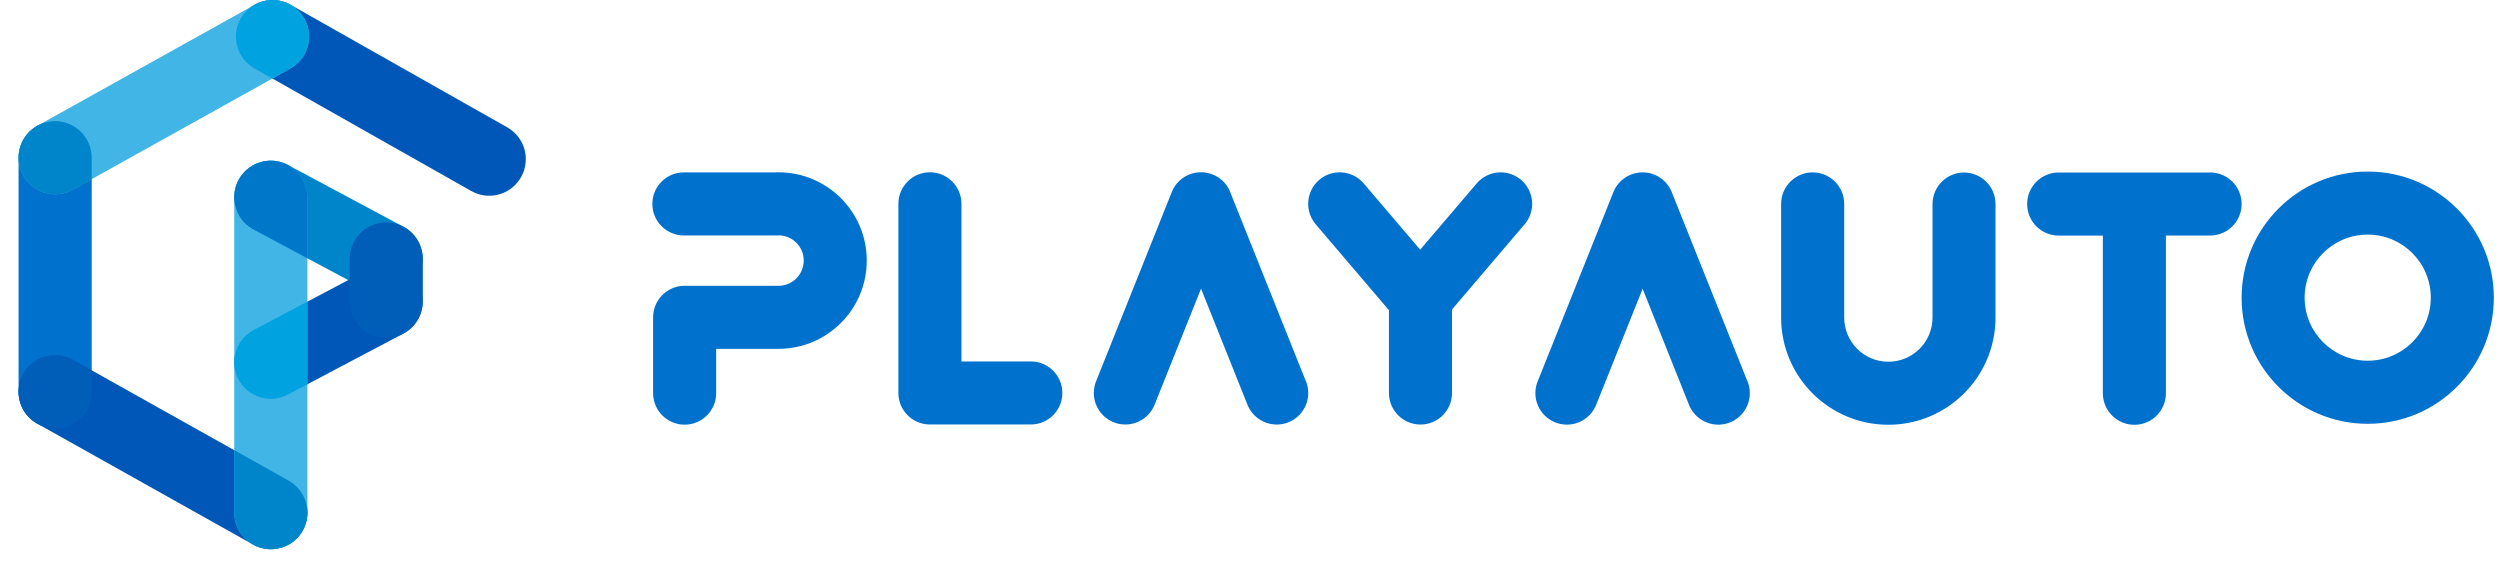 <svg width="101" height="23" viewBox="0 0 101 23" fill="none" xmlns="http://www.w3.org/2000/svg">
<path d="M41.647 14.604H38.843V8.235C38.843 7.532 38.273 6.96 37.569 6.96C36.865 6.96 36.295 7.53 36.295 8.235V15.877C36.295 16.571 36.849 17.132 37.538 17.149H41.645C42.349 17.149 42.919 16.579 42.919 15.875C42.919 15.171 42.349 14.601 41.645 14.601" fill="#0072CE"/>
<path d="M52.739 15.355L49.705 7.772C49.698 7.755 49.693 7.739 49.686 7.722L49.683 7.713C49.485 7.269 49.039 6.959 48.52 6.959C48.002 6.959 47.556 7.269 47.358 7.713L47.353 7.725C47.348 7.737 47.342 7.749 47.339 7.761L44.301 15.355C44.231 15.514 44.19 15.69 44.19 15.876C44.19 16.578 44.759 17.15 45.464 17.15C45.982 17.15 46.428 16.84 46.626 16.395L46.631 16.385C46.638 16.371 46.642 16.358 46.648 16.344L48.522 11.662L50.416 16.397C50.704 17.04 51.456 17.327 52.099 17.041C52.741 16.754 53.029 16.001 52.743 15.359" fill="#0072CE"/>
<path d="M70.579 15.361L67.545 7.777C67.538 7.76 67.533 7.744 67.526 7.727L67.522 7.719C67.324 7.274 66.878 6.964 66.36 6.964C65.842 6.964 65.396 7.274 65.198 7.719L65.193 7.731C65.187 7.743 65.182 7.755 65.179 7.767L62.141 15.361C62.071 15.519 62.029 15.695 62.029 15.881C62.029 16.584 62.599 17.155 63.304 17.155C63.822 17.155 64.268 16.845 64.466 16.401L64.471 16.391C64.478 16.377 64.481 16.363 64.488 16.349L66.362 11.667L68.256 16.403C68.544 17.045 69.296 17.332 69.938 17.047C70.581 16.759 70.868 16.007 70.582 15.364" fill="#0072CE"/>
<path d="M79.348 6.97C78.644 6.97 78.074 7.54 78.074 8.244V12.829C78.074 13.815 77.275 14.614 76.29 14.614C75.305 14.614 74.506 13.815 74.506 12.829V8.233C74.504 7.533 73.934 6.964 73.231 6.964C72.529 6.964 71.96 7.533 71.957 8.233V12.829C71.957 15.221 73.896 17.16 76.288 17.16C78.68 17.16 80.619 15.221 80.619 12.829V8.244C80.619 7.541 80.049 6.97 79.344 6.97" fill="#0072CE"/>
<path d="M95.656 6.931C92.842 6.931 90.561 9.213 90.561 12.027C90.561 14.84 92.842 17.122 95.656 17.122C98.47 17.122 100.751 14.84 100.751 12.027C100.751 9.213 98.47 6.931 95.656 6.931ZM95.656 14.573C94.249 14.573 93.107 13.433 93.107 12.025C93.107 10.616 94.247 9.478 95.656 9.478C97.064 9.478 98.204 10.618 98.204 12.025C98.204 13.432 97.064 14.573 95.656 14.573Z" fill="#0072CE"/>
<path d="M89.286 6.969H83.171C82.468 6.969 81.897 7.539 81.897 8.243C81.897 8.948 82.466 9.518 83.171 9.518H84.955V15.887C84.955 16.59 85.525 17.162 86.229 17.162C86.933 17.162 87.503 16.591 87.503 15.887V9.516H89.287C89.992 9.516 90.562 8.946 90.562 8.242C90.562 7.537 89.992 6.967 89.287 6.967" fill="#0072CE"/>
<path d="M31.453 6.959C31.42 6.959 31.387 6.962 31.354 6.964H27.63C26.925 6.964 26.355 7.534 26.355 8.238C26.355 8.943 26.925 9.513 27.63 9.513H31.451V9.508C32.014 9.508 32.47 9.964 32.47 10.527C32.47 11.09 32.014 11.546 31.451 11.546H27.659C26.955 11.546 26.385 12.116 26.385 12.821V15.882C26.385 16.587 26.955 17.157 27.659 17.157C28.363 17.157 28.933 16.587 28.933 15.882V14.093H31.451C33.421 14.093 35.017 12.497 35.017 10.527C35.017 8.557 33.421 6.961 31.451 6.961" fill="#0072CE"/>
<path d="M61.596 9.063C61.852 8.761 61.966 8.343 61.863 7.93C61.692 7.248 61.002 6.831 60.318 7.001C60.049 7.069 59.824 7.217 59.657 7.411L57.375 10.087L55.093 7.41C54.926 7.215 54.701 7.067 54.432 7C53.75 6.829 53.058 7.244 52.888 7.928C52.784 8.343 52.898 8.76 53.154 9.061L56.113 12.533V15.877C56.113 16.581 56.683 17.151 57.387 17.151C58.092 17.151 58.661 16.581 58.661 15.877V12.503L61.596 9.059V9.063Z" fill="#0072CE"/>
<path d="M17.076 10.461C17.076 9.913 16.778 9.438 16.337 9.181L16.318 9.171C16.306 9.164 16.292 9.157 16.28 9.15L11.679 6.69C11.462 6.564 11.211 6.492 10.94 6.492C10.124 6.492 9.463 7.153 9.463 7.969C9.463 8.517 9.761 8.992 10.202 9.249L10.221 9.259C10.233 9.266 10.246 9.273 10.258 9.28L14.86 11.74C15.077 11.866 15.328 11.938 15.598 11.938C16.415 11.938 17.076 11.277 17.076 10.461Z" fill="#0085CA"/>
<path d="M17.076 12.175C17.076 11.359 16.415 10.698 15.598 10.698C15.33 10.698 15.078 10.772 14.86 10.898L10.265 13.324C10.25 13.332 10.234 13.339 10.219 13.35L10.202 13.358C9.761 13.615 9.463 14.09 9.463 14.638C9.463 15.454 10.124 16.115 10.94 16.115C11.209 16.115 11.462 16.041 11.679 15.915L16.273 13.489C16.289 13.48 16.304 13.474 16.32 13.465L16.337 13.456C16.778 13.2 17.076 12.725 17.076 12.177" fill="#0057B8"/>
<path d="M3.705 6.38C3.705 6.38 3.705 6.375 3.705 6.372C3.705 5.555 3.044 4.894 2.227 4.894C1.411 4.894 0.75 5.555 0.75 6.372V15.824C0.75 16.64 1.411 17.301 2.227 17.301C3.044 17.301 3.705 16.64 3.705 15.824C3.705 15.822 3.705 15.818 3.705 15.815V6.38Z" fill="#0072CE"/>
<path d="M21.242 6.43C21.242 5.883 20.944 5.407 20.503 5.151L20.47 5.132C20.47 5.132 20.469 5.132 20.467 5.13L11.755 0.202C11.537 0.076 11.285 0.002 11.017 0.002C10.2 0.002 9.539 0.665 9.539 1.481C9.539 2.027 9.837 2.504 10.278 2.761L10.31 2.78C10.31 2.78 10.312 2.78 10.314 2.781L19.026 7.71C19.242 7.835 19.494 7.908 19.764 7.908C20.581 7.908 21.242 7.246 21.242 6.43Z" fill="#0057B8"/>
<path d="M12.487 1.479C12.487 0.663 11.826 0.002 11.01 0.002C10.741 0.002 10.49 0.076 10.271 0.202L1.528 5.07C1.523 5.072 1.52 5.075 1.515 5.077L1.489 5.092C1.048 5.349 0.75 5.824 0.75 6.372C0.75 7.188 1.411 7.849 2.227 7.849C2.496 7.849 2.749 7.777 2.966 7.649L11.709 2.781C11.714 2.78 11.717 2.776 11.723 2.774L11.748 2.759C12.189 2.502 12.487 2.027 12.487 1.479Z" fill="#41B6E6"/>
<path d="M12.422 20.711C12.422 20.164 12.124 19.689 11.683 19.432L11.655 19.415C11.652 19.413 11.649 19.411 11.645 19.41L2.966 14.547C2.749 14.421 2.498 14.349 2.227 14.349C1.411 14.349 0.75 15.01 0.75 15.826C0.75 16.374 1.048 16.849 1.49 17.106L1.52 17.123C1.523 17.123 1.527 17.126 1.53 17.128L10.207 21.991C10.424 22.117 10.676 22.189 10.946 22.189C11.762 22.189 12.423 21.528 12.423 20.711" fill="#0057B8"/>
<path d="M12.418 20.71C12.418 20.71 12.418 20.707 12.418 20.705V7.976C12.418 7.976 12.418 7.973 12.418 7.971C12.418 7.155 11.757 6.494 10.94 6.494C10.124 6.494 9.463 7.155 9.463 7.971V20.71C9.463 21.527 10.124 22.188 10.94 22.188C11.757 22.188 12.418 21.527 12.418 20.71Z" fill="#41B6E6"/>
<path d="M12.42 20.704C12.42 20.573 12.401 20.447 12.368 20.326C12.334 20.201 12.285 20.08 12.22 19.97C12.091 19.746 11.903 19.558 11.679 19.429L11.652 19.412L11.641 19.407L9.463 18.186V20.709C9.463 20.841 9.482 20.969 9.515 21.091C9.549 21.217 9.597 21.337 9.663 21.448C9.728 21.559 9.806 21.663 9.897 21.754C9.988 21.845 10.091 21.923 10.203 21.988C10.314 22.052 10.434 22.102 10.56 22.135C10.682 22.167 10.809 22.186 10.942 22.186C11.075 22.186 11.202 22.167 11.324 22.135C11.45 22.1 11.571 22.052 11.681 21.988C11.905 21.859 12.091 21.671 12.222 21.448C12.285 21.337 12.335 21.217 12.37 21.091C12.402 20.969 12.421 20.841 12.421 20.709C12.421 20.707 12.421 20.705 12.421 20.704" fill="#0085CA"/>
<path d="M15.604 8.984C14.788 8.984 14.127 9.645 14.127 10.461V12.173C14.127 12.989 14.788 13.65 15.604 13.65C16.421 13.65 17.082 12.989 17.082 12.173V10.461C17.082 9.645 16.421 8.984 15.604 8.984Z" fill="#005EB8"/>
<path d="M12.434 1.097C12.4 0.971 12.352 0.851 12.288 0.74C12.223 0.629 12.145 0.525 12.054 0.434C11.963 0.343 11.859 0.265 11.748 0.2C11.637 0.136 11.517 0.086 11.391 0.052C11.269 0.019 11.141 0 11.009 0C10.876 0 10.749 0.019 10.626 0.052C10.501 0.086 10.38 0.134 10.27 0.2C10.158 0.265 10.055 0.343 9.963 0.434C9.872 0.525 9.795 0.629 9.729 0.74C9.666 0.851 9.616 0.971 9.583 1.097C9.55 1.219 9.531 1.347 9.531 1.479C9.531 1.612 9.55 1.739 9.583 1.861C9.617 1.987 9.666 2.108 9.729 2.218C9.795 2.33 9.872 2.433 9.963 2.524C10.055 2.616 10.158 2.693 10.27 2.759L10.301 2.778H10.304L11.002 3.174L11.706 2.781L11.72 2.774L11.746 2.759C11.858 2.693 11.961 2.614 12.052 2.524C12.143 2.433 12.221 2.33 12.287 2.218C12.35 2.108 12.4 1.987 12.433 1.861C12.466 1.739 12.485 1.612 12.485 1.479C12.485 1.347 12.466 1.219 12.433 1.097" fill="#00A3E0"/>
<path d="M3.653 5.99C3.619 5.864 3.571 5.744 3.507 5.634C3.441 5.522 3.364 5.418 3.273 5.327C3.181 5.236 3.078 5.158 2.966 5.093C2.856 5.029 2.735 4.979 2.61 4.945C2.487 4.912 2.36 4.893 2.227 4.893C2.095 4.893 1.967 4.912 1.845 4.945C1.733 4.974 1.628 5.015 1.528 5.069L1.515 5.076L1.489 5.091C1.377 5.157 1.273 5.236 1.182 5.325C1.091 5.417 1.013 5.52 0.948 5.632C0.884 5.742 0.834 5.863 0.802 5.988C0.769 6.112 0.75 6.24 0.75 6.372C0.75 6.505 0.769 6.632 0.802 6.755C0.836 6.88 0.884 7.001 0.948 7.111C1.013 7.223 1.091 7.326 1.182 7.418C1.273 7.509 1.377 7.586 1.489 7.652C1.599 7.715 1.718 7.765 1.845 7.798C1.967 7.831 2.095 7.85 2.227 7.85C2.36 7.85 2.487 7.831 2.61 7.798C2.735 7.764 2.856 7.715 2.966 7.652L3.705 7.242V6.381C3.705 6.381 3.705 6.376 3.705 6.372C3.705 6.24 3.686 6.112 3.653 5.99Z" fill="#0085CA"/>
<path d="M3.705 15.818V14.96L2.966 14.547C2.856 14.485 2.735 14.435 2.61 14.4C2.487 14.368 2.36 14.349 2.227 14.349C2.095 14.349 1.967 14.368 1.845 14.4C1.719 14.435 1.599 14.483 1.489 14.547C1.377 14.612 1.273 14.69 1.182 14.781C1.091 14.872 1.013 14.975 0.948 15.087C0.884 15.198 0.834 15.318 0.802 15.444C0.769 15.566 0.75 15.694 0.75 15.826C0.75 15.959 0.769 16.086 0.802 16.208C0.836 16.334 0.884 16.455 0.948 16.565C1.013 16.677 1.091 16.78 1.182 16.871C1.273 16.963 1.377 17.04 1.489 17.106L1.518 17.123C1.521 17.123 1.525 17.126 1.528 17.128C1.628 17.181 1.735 17.223 1.847 17.254C1.969 17.286 2.097 17.305 2.229 17.305C2.362 17.305 2.489 17.286 2.611 17.254C2.737 17.219 2.858 17.171 2.968 17.107C3.08 17.042 3.183 16.964 3.274 16.873C3.366 16.782 3.443 16.678 3.509 16.567C3.572 16.456 3.622 16.336 3.655 16.21C3.688 16.088 3.707 15.96 3.707 15.828C3.707 15.824 3.707 15.823 3.707 15.819" fill="#005EB8"/>
<path d="M12.418 14.631V12.185L10.265 13.324L10.219 13.348L10.202 13.357C10.09 13.422 9.986 13.501 9.895 13.591C9.804 13.682 9.726 13.785 9.661 13.897C9.597 14.007 9.547 14.128 9.515 14.254C9.482 14.376 9.463 14.503 9.463 14.636C9.463 14.768 9.482 14.896 9.515 15.018C9.549 15.144 9.597 15.264 9.661 15.375C9.726 15.487 9.804 15.59 9.895 15.681C9.986 15.773 10.09 15.85 10.202 15.915C10.312 15.979 10.432 16.029 10.558 16.062C10.68 16.095 10.808 16.113 10.94 16.113C11.073 16.113 11.2 16.095 11.323 16.062C11.448 16.027 11.569 15.979 11.679 15.915L12.418 15.526V14.641C12.418 14.641 12.418 14.638 12.418 14.636C12.418 14.634 12.418 14.633 12.418 14.631Z" fill="#00A3E0"/>
<path d="M12.366 7.589C12.332 7.463 12.284 7.342 12.22 7.232C12.154 7.12 12.077 7.017 11.986 6.926C11.894 6.834 11.791 6.757 11.679 6.691C11.569 6.628 11.448 6.578 11.323 6.543C11.2 6.511 11.073 6.492 10.94 6.492C10.808 6.492 10.68 6.511 10.558 6.543C10.432 6.578 10.312 6.626 10.202 6.691C10.09 6.757 9.986 6.834 9.895 6.926C9.804 7.017 9.726 7.12 9.661 7.232C9.597 7.342 9.547 7.463 9.515 7.589C9.482 7.711 9.463 7.838 9.463 7.971C9.463 8.103 9.482 8.231 9.515 8.353C9.549 8.479 9.597 8.599 9.661 8.71C9.726 8.822 9.804 8.925 9.895 9.016C9.986 9.107 10.09 9.185 10.202 9.25L10.221 9.261L10.258 9.281L12.418 10.437V7.976C12.418 7.976 12.418 7.973 12.418 7.971C12.418 7.838 12.399 7.711 12.366 7.589Z" fill="#0077C8"/>
</svg>
